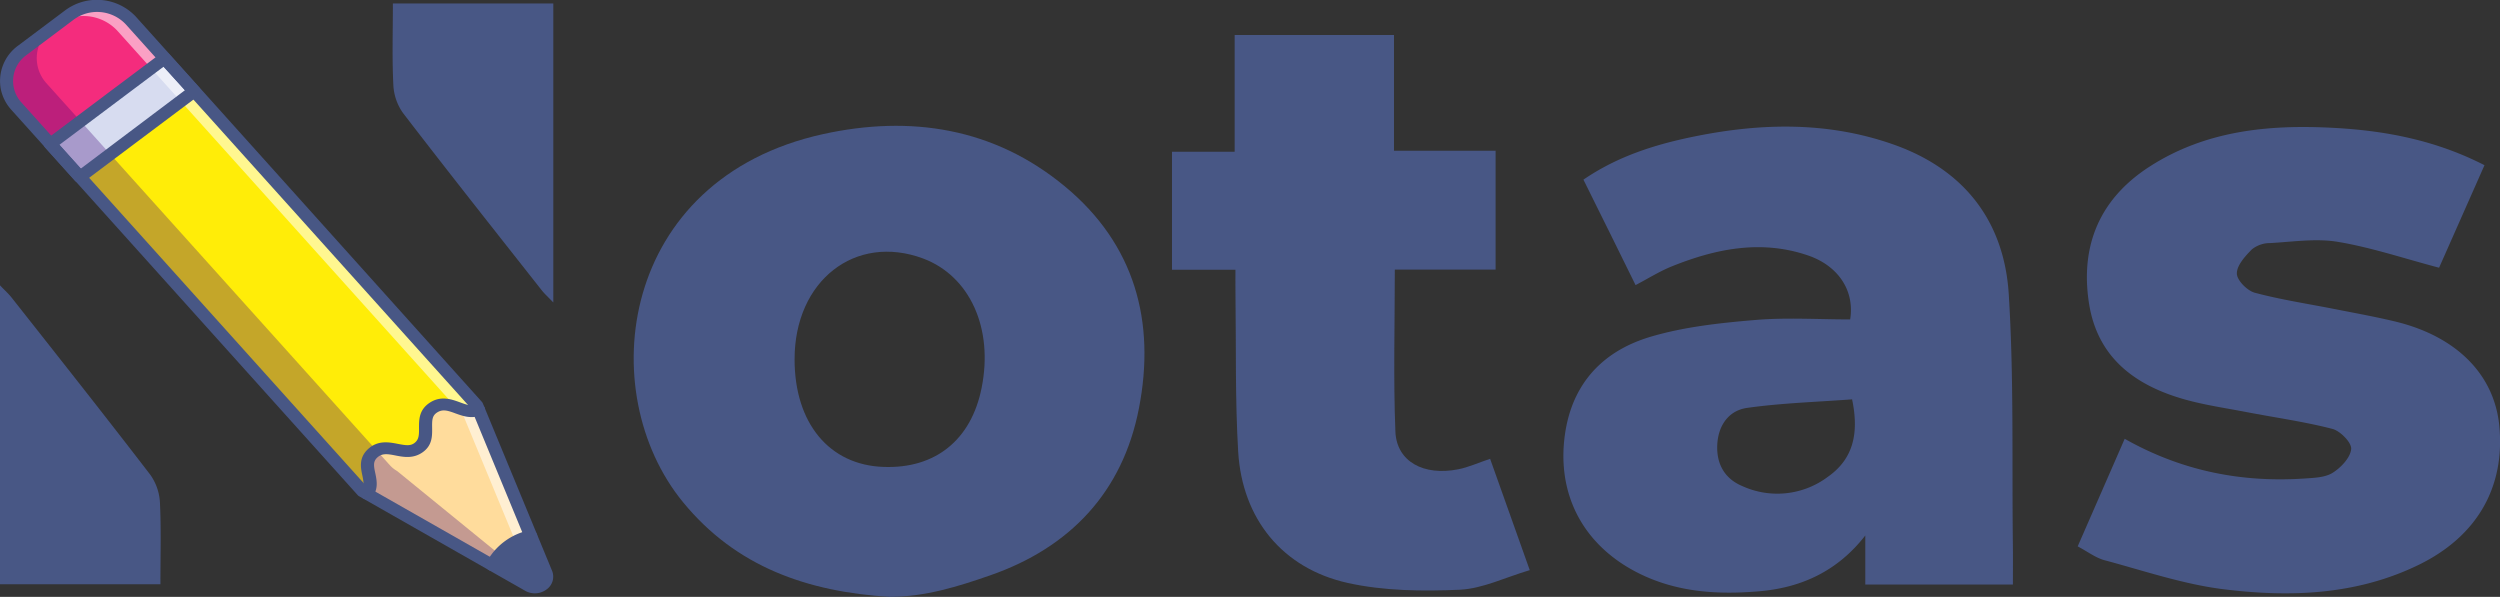 <svg id="Layer_1" data-name="Layer 1" xmlns="http://www.w3.org/2000/svg" viewBox="0 0 638.17 152.36"><rect x="0" y="0" width="638.17" height="152.36" fill="#333333" stroke="none"/><defs><style>.cls-1{fill:#485785;}.cls-2{fill:#ffed08;}.cls-3{fill:#f42c7d;}.cls-4{fill:#d7dcf0;}.cls-5{fill:#390075;}.cls-6{fill:#ffdc9c;}.cls-7{opacity:0.3;}.cls-8{opacity:0.55;}.cls-9{fill:#fff;}</style></defs><path class="cls-1" d="M449.12,613.32c-21.06-1.29-39.27-7.69-52.77-24.19-23-28.07-16.36-82.47,35.77-93.94,22.27-4.89,43.62-1.64,61.72,13.35,17.87,14.8,23.21,34.52,18.9,56.67-4.16,21.39-17.62,35.54-37.95,42.61C466.59,610.68,458.13,613.32,449.12,613.32ZM424.84,552.7c0,16.28,8.86,27,22.75,27.45,13.21.48,22.36-6.91,25-20.2,3.05-15.17-3-28.52-14.93-33C440.32,520.5,424.82,532.63,424.84,552.7Z" transform="translate(-222.01 -460.96)"/><path class="cls-1" d="M735.84,610.18H698.16V597.65C691.1,606.73,681.86,611,671,611.9c-10.55.9-20.94.26-30.71-4.62-13-6.51-20-18.15-19.12-32.31.95-14.49,8.74-24.1,22.33-28.09,8.51-2.5,17.57-3.48,26.46-4.23,8.08-.69,16.27-.15,24.34-.15,1.18-7.31-3-13.75-10.93-16.39-11.86-4-23.36-1.67-34.56,2.83-3.05,1.22-5.88,3-9.29,4.8L633,520.51c-2.21-4.45-4.42-8.9-6.79-13.69,8.92-6.11,18.7-9.1,28.81-11.12,16.9-3.38,33.73-3.68,50.23,2.11,18.08,6.34,28.36,19.53,29.53,38.26,1.33,21.24.79,42.61,1.05,63.92C735.87,603.28,735.84,606.58,735.84,610.18ZM694.79,562.9c-9.08.68-18,.94-26.78,2.18-4.9.69-7.52,4.73-7.65,9.76-.12,4.73,2,8.39,6.49,10.24a21.52,21.52,0,0,0,21.72-2.38C695,578.2,696.64,571.74,694.79,562.9Z" transform="translate(-222.01 -460.96)"/><path class="cls-1" d="M856.22,503.13,844.63,529.3c-8.91-2.35-17.24-5.16-25.81-6.6-5.62-.94-11.57,0-17.36.31a7.39,7.39,0,0,0-4.62,1.61c-1.71,1.73-3.86,4.09-3.83,6.16,0,1.72,2.65,4.39,4.59,4.91,6.73,1.8,13.66,2.83,20.51,4.19,5.06,1,10.14,1.91,15.15,3.11C849,546.74,858.71,556.5,860,569.63c1.53,15.78-5.77,28.27-20.5,35.48-15.92,7.78-32.88,8.36-49.85,6.27-10.28-1.27-20.32-4.71-30.4-7.41-2.31-.62-4.36-2.22-6.87-3.54,4.08-9.34,8-18.29,12-27.46,14.43,8.17,29.71,11.22,45.86,10.14,2.47-.17,5.29-.24,7.24-1.47,2.12-1.33,4.53-3.88,4.71-6.07.13-1.64-2.79-4.62-4.83-5.14-7.24-1.86-14.68-2.89-22-4.3-5.22-1-10.52-1.77-15.63-3.2-12.73-3.58-22.35-10.7-24.48-24.64-2.25-14.7,2.79-26.6,15.43-34.77,14.38-9.28,30.52-10.81,47.06-9.92C830.92,494.31,843.76,496.74,856.22,503.13Z" transform="translate(-222.01 -460.96)"/><path class="cls-1" d="M537.38,529.81h-16.2V499.69h16V469.9h40.67v29.53h25.94v30.35H578.06c0,14.16-.39,27.77.15,41.35.31,7.65,7.21,11.39,16.07,9.62,2.57-.51,5-1.63,8.11-2.67l10.12,28.42c-6.19,1.82-12,4.71-17.83,5-9.53.42-19.42.32-28.67-1.74-16.68-3.72-26.9-16.41-27.93-33.47-.79-13.27-.51-26.62-.69-39.93C537.36,534.36,537.38,532.4,537.38,529.81Z" transform="translate(-222.01 -460.96)"/><path class="cls-1" d="M222,610.1V533.79c1.36,1.42,2.27,2.23,3,3.17,11.83,15,23.71,30,35.36,45.17a13.45,13.45,0,0,1,2.48,7.15c.33,6.8.12,13.62.12,20.82Z" transform="translate(-222.01 -460.96)"/><path class="cls-1" d="M363.25,461.85v76.32c-1.35-1.42-2.27-2.23-3-3.17-11.82-15-23.7-30-35.35-45.17a13.45,13.45,0,0,1-2.48-7.16c-.34-6.79-.12-13.61-.12-20.82Z" transform="translate(-222.01 -460.96)"/><path class="cls-2" d="M314.58,586.36l-88.39-98.31a9.54,9.54,0,0,1,1.54-14.26l12-9a11.83,11.83,0,0,1,15.62,1.4l88.38,98.31.45,1.08,13.34,32.25,3.87,9.33c1,2.47-2,4.72-4.43,3.32l-9.27-5.27-32-18.23Z" transform="translate(-222.01 -460.96)"/><path class="cls-3" d="M234.82,497.65l-8.63-9.6a9.54,9.54,0,0,1,1.54-14.26l12-9a11.83,11.83,0,0,1,15.62,1.4l8.63,9.6Z" transform="translate(-222.01 -460.96)"/><polygon class="cls-4" points="20.38 45.11 12.81 36.69 41.96 14.81 49.53 23.23 20.38 45.11"/><path class="cls-5" d="M234.44,497.62l.21-.16,29.37-22,7.91,8.8-.21.16-29.37,22Zm29.5-21.5L235.2,497.68l7.23,8,28.74-21.55Z" transform="translate(-222.01 -460.96)"/><path class="cls-6" d="M315.65,587c2.58-3.17-1.89-7.18,1.58-10.37,3.67-3.19,8.12,1.34,11.71-1.42s-.34-7.54,3.8-10.21c4.09-2.49,7.53,2.29,11.44.6l13.34,32.25,3.87,9.33c1,2.47-2,4.72-4.43,3.32l-9.27-5.27Z" transform="translate(-222.01 -460.96)"/><path class="cls-5" d="M315.26,587l.18-.21c1.13-1.4.81-3,.47-4.66-.4-1.95-.81-4,1.13-5.74s4.2-1.32,6.32-.9c1.94.37,3.77.72,5.4-.54s1.66-2.93,1.63-4.74c0-2-.06-4,2.19-5.48s4.38-.64,6.4.1c1.73.63,3.36,1.23,5.09.48l.26-.11,17.31,41.83a2.82,2.82,0,0,1-1,3.38,3.51,3.51,0,0,1-3.83.23ZM344,565.9c-1.84.67-3.57,0-5.25-.58-2-.72-3.84-1.4-5.89-.14s-2,3.12-2,5.06.05,3.76-1.83,5.13-3.87,1-5.85.64-4-.79-5.83.77-1.37,3.39-1,5.3c.33,1.63.67,3.3-.4,4.82l41.06,23.36a2.88,2.88,0,0,0,3.2-.19,2.32,2.32,0,0,0,.83-2.83Z" transform="translate(-222.01 -460.96)"/><g class="cls-7"><path class="cls-5" d="M314.58,586.36l-88.39-98.31a9.54,9.54,0,0,1,1.54-14.26l7.72-5.79a9.54,9.54,0,0,0-1.54,14.26l87.58,97.41a7.52,7.52,0,0,0,1.88,1.52h0l36.24,29.53a3.17,3.17,0,0,1-2.65-.25l-9.27-5.27-32-18.23Z" transform="translate(-222.01 -460.96)"/></g><g class="cls-8"><path class="cls-9" d="M358.15,610.87a2.47,2.47,0,0,0-.19-1.14l-3.87-9.34-13.34-32.24-.45-1.09-88.38-98.3a11.82,11.82,0,0,0-15.62-1.4l3.43-2.58a11.83,11.83,0,0,1,15.62,1.4l88.38,98.31.45,1.08,13.34,32.25,3.87,9.33C362.24,609.23,360.26,611.14,358.15,610.87Z" transform="translate(-222.01 -460.96)"/></g><path class="cls-1" d="M222.28,484a11.13,11.13,0,0,1,4.39-11.42l12-9a13.62,13.62,0,0,1,18,1.61L345,563.52a1.63,1.63,0,0,1,.27.43l17.65,42.67a4,4,0,0,1-1.41,4.82,5,5,0,0,1-5.45.32L313.7,587.65a1.49,1.49,0,0,1-.41-.33L224.91,489A11.25,11.25,0,0,1,222.28,484Zm120,81.23-88.21-98.11A10.06,10.06,0,0,0,240.79,466l-12,9a8.13,8.13,0,0,0-1.3,12.13l88.21,98.11,42.15,24a1.42,1.42,0,0,0,1.58-.09,1.15,1.15,0,0,0,.41-1.4Zm-27.69,21.1Z" transform="translate(-222.01 -460.96)"/><path class="cls-1" d="M314,587.29a1.45,1.45,0,0,1,.29-1.22c.74-.91.57-2,.23-3.67-.43-2-1-4.61,1.51-6.87s5.35-1.69,7.6-1.25c2,.38,3.15.56,4.21-.26s1.16-1.9,1.13-3.75c0-2.1-.06-4.7,2.79-6.54s5.59-.82,7.71-.05c1.74.64,2.86,1,4,.52a1.74,1.74,0,0,1,2.22.72,1.47,1.47,0,0,1-.79,2c-2.49,1.07-4.79.23-6.64-.44-2-.74-3.22-1.11-4.6-.27s-1.36,2-1.34,4,.07,4.38-2.34,6.14-4.93,1.29-7,.88-3.38-.59-4.58.45-1,2.2-.57,4.15c.36,1.78.82,4-.82,6a1.78,1.78,0,0,1-2.33.32A1.52,1.52,0,0,1,314,587.29Z" transform="translate(-222.01 -460.96)"/><path class="cls-1" d="M347.69,605.2a14.51,14.51,0,0,1,9.83-7.38l3.87,9.33c1,2.47-2,4.72-4.43,3.32Z" transform="translate(-222.01 -460.96)"/><path class="cls-1" d="M233.19,498a1.75,1.75,0,0,1,0-.46,1.54,1.54,0,0,1,.6-1l29.16-21.87a1.8,1.8,0,0,1,1.22-.33,1.66,1.66,0,0,1,1.12.54l7.58,8.42a1.44,1.44,0,0,1-.23,2.14l-29.16,21.87a1.78,1.78,0,0,1-2.35-.21l-7.57-8.42A1.51,1.51,0,0,1,233.19,498Zm30.56-20-26.59,19.94,5.46,6.07L269.21,484Z" transform="translate(-222.01 -460.96)"/><path class="cls-1" d="M346.06,605.51a1.41,1.41,0,0,1,.13-1,16.2,16.2,0,0,1,10.9-8.18,1.68,1.68,0,0,1,2,1.08,1.51,1.51,0,0,1-1.18,1.86,12.83,12.83,0,0,0-8.77,6.58,1.74,1.74,0,0,1-2.23.69A1.52,1.52,0,0,1,346.06,605.51Z" transform="translate(-222.01 -460.96)"/></svg>